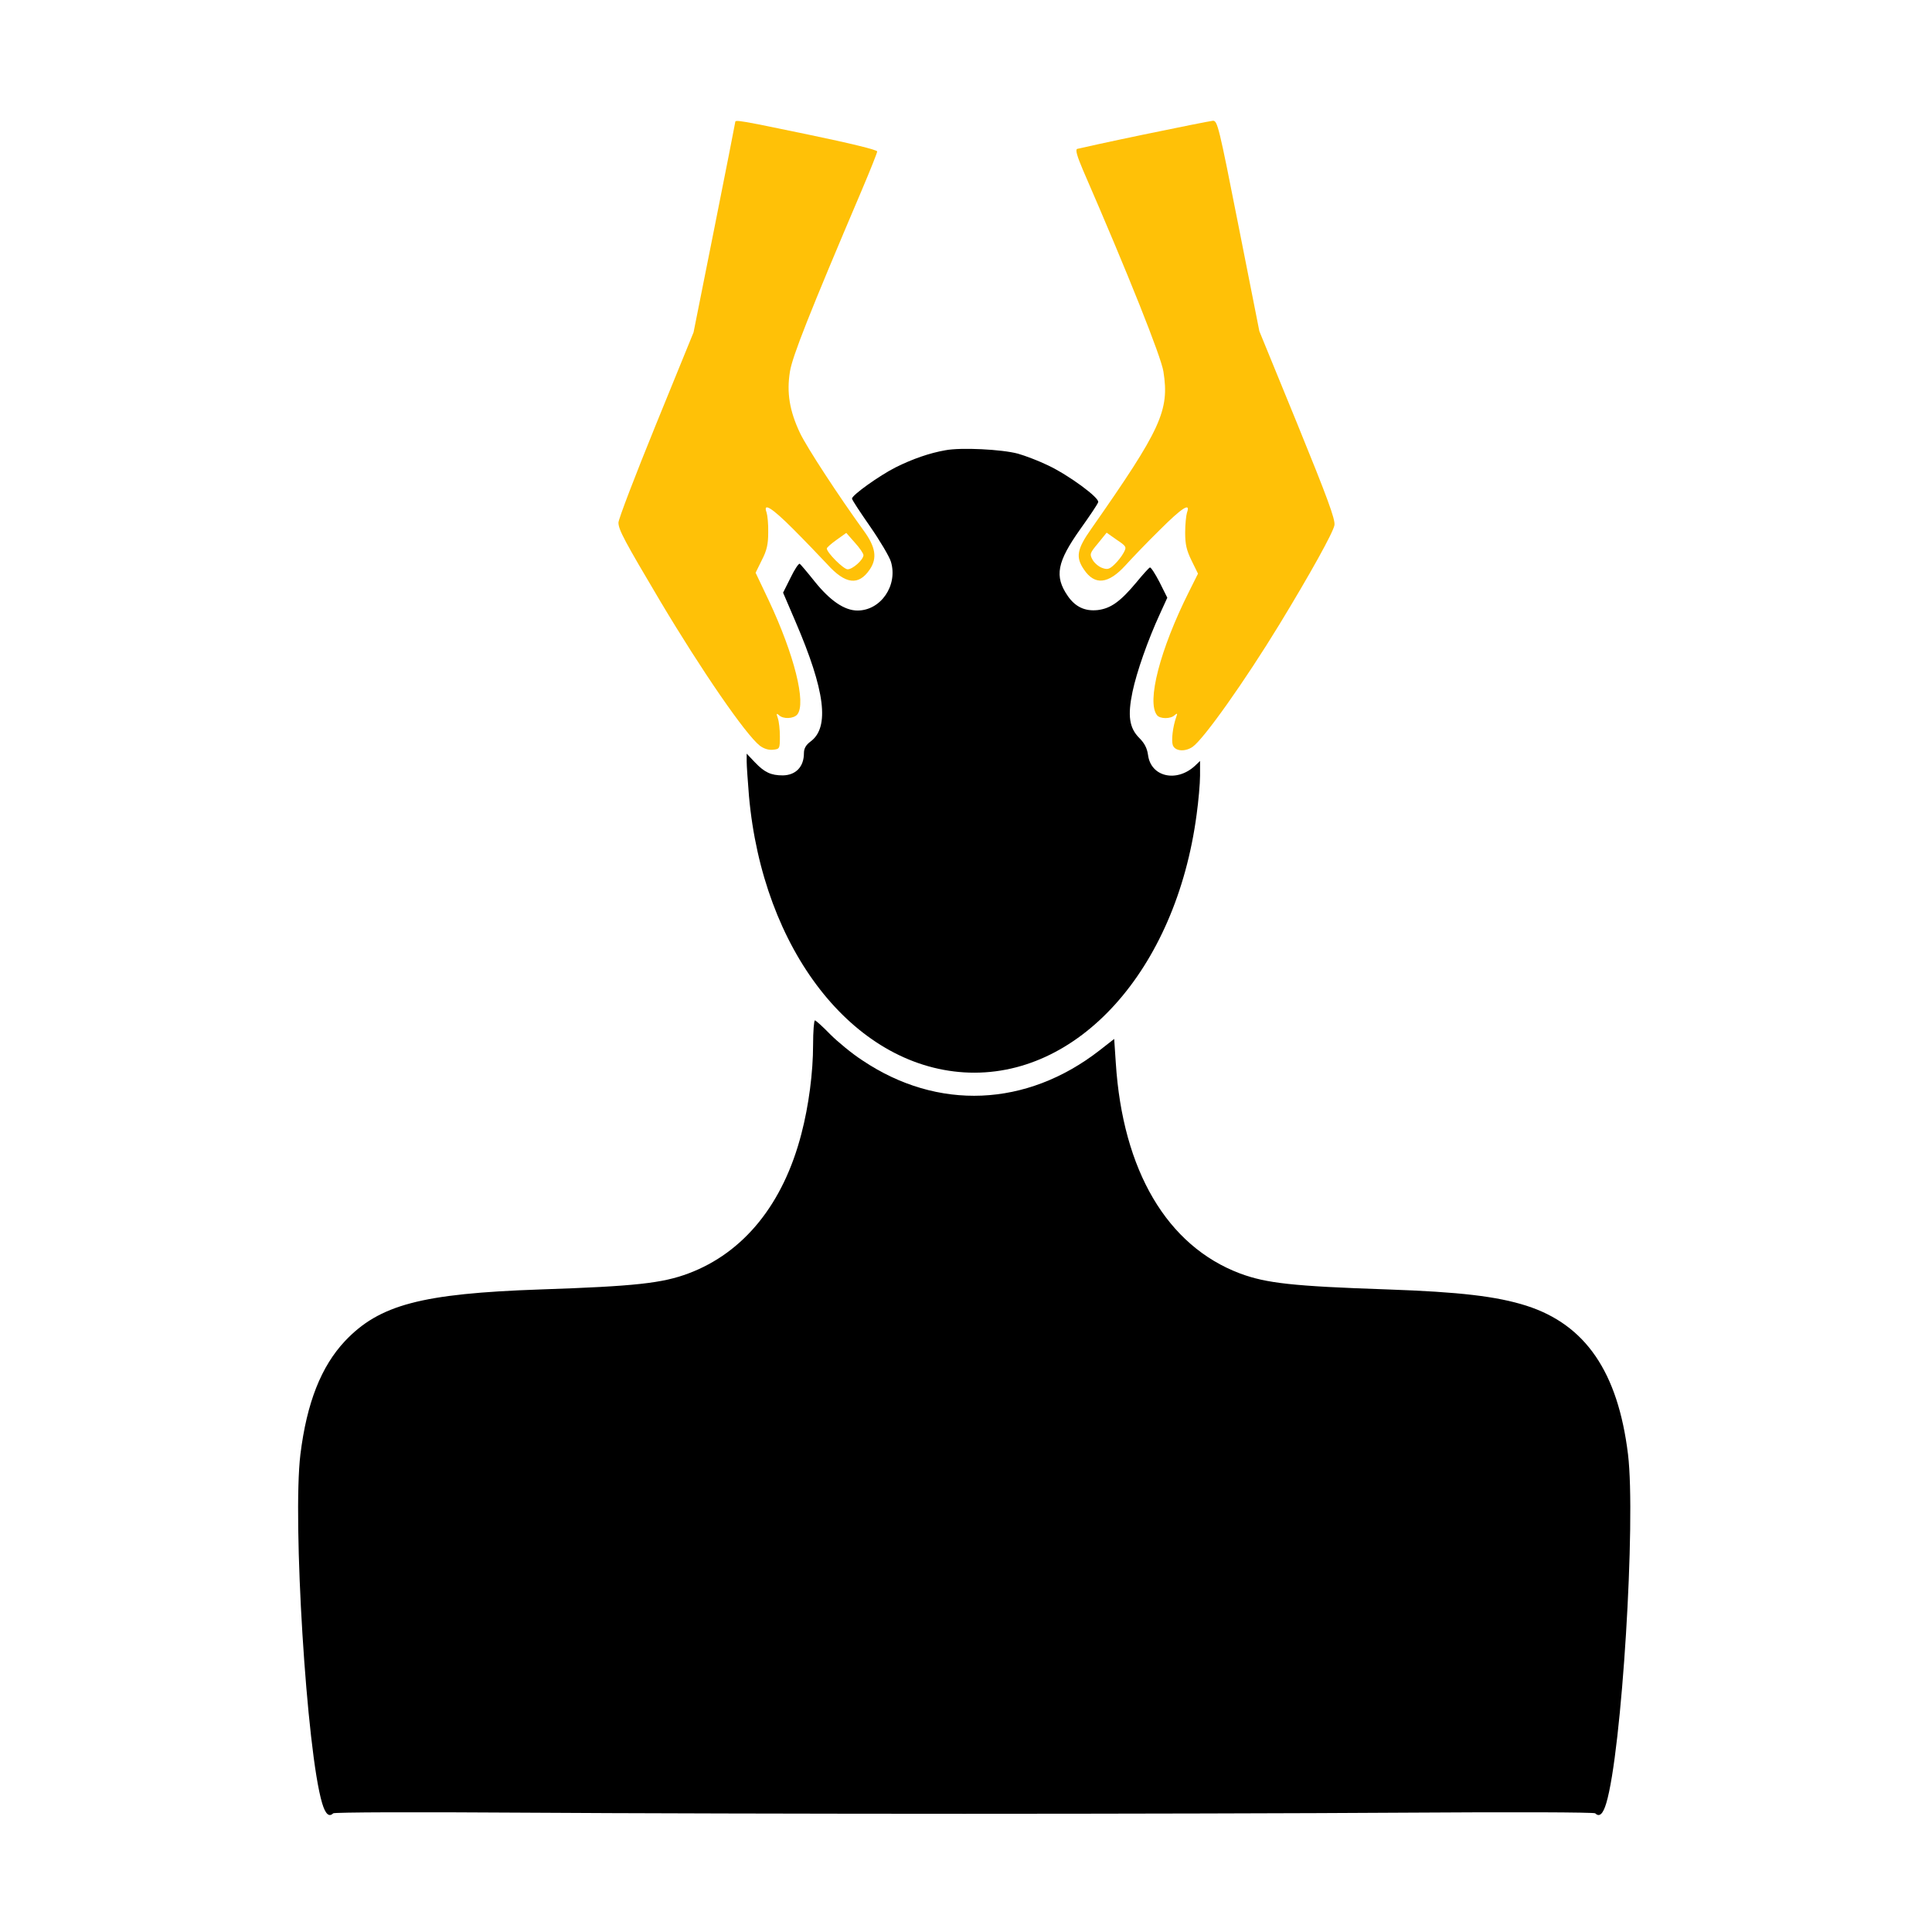 <svg width="512" height="512" viewBox="0 0 512 512" fill="none" xmlns="http://www.w3.org/2000/svg">
<rect width="512" height="512" fill="white"/>
<path d="M194.844 32.365C194.844 32.548 192.356 45.169 189.322 60.4L183.8 88.07L173.849 112.464C168.387 125.874 163.897 137.585 163.897 138.496C163.897 140.377 165.535 143.411 175.002 159.37C185.924 177.695 197.575 194.625 201.337 197.598C202.368 198.387 203.643 198.812 204.796 198.691C206.616 198.509 206.677 198.448 206.677 195.171C206.677 193.351 206.434 191.166 206.131 190.317C205.706 189.103 205.767 188.921 206.434 189.528C207.526 190.62 210.318 190.499 211.288 189.346C213.716 186.373 210.5 173.508 203.703 159.066L200.245 151.785L201.883 148.447C203.218 145.899 203.582 144.2 203.582 141.166C203.643 138.981 203.4 136.615 203.157 135.826C202.126 133.034 204.553 134.551 210.135 140.134C213.23 143.229 217.296 147.476 219.177 149.479C224.031 154.879 227.551 155.304 230.524 150.874C232.527 147.901 232.041 144.928 228.886 140.619C222.332 131.578 213.837 118.592 212.017 114.77C209.225 108.884 208.436 104.029 209.347 98.447C210.014 94.381 214.444 83.155 228.461 50.206C230.645 45.048 232.466 40.497 232.466 40.133C232.466 39.708 225.184 37.948 214.383 35.703C195.694 31.819 194.844 31.698 194.844 32.365ZM228.825 147.112C228.825 148.326 225.973 150.874 224.638 150.874C223.546 150.874 219.116 146.445 219.116 145.353C219.116 145.11 220.269 144.078 221.725 143.047L224.274 141.226L226.519 143.775C227.794 145.171 228.825 146.688 228.825 147.112Z" fill="#FFC107"/>
<path d="M303.159 35.642C293.814 37.584 285.865 39.344 285.44 39.465C284.955 39.708 285.44 41.407 287.018 45.109C299.094 72.9 307.71 94.563 308.317 98.447C309.955 108.823 307.71 113.678 289.203 140.134C285.38 145.535 285.016 147.659 287.261 150.935C290.113 155.183 293.693 154.819 298.244 149.843C299.943 147.962 304.009 143.714 307.346 140.438C313.232 134.552 315.599 133.035 314.567 135.826C314.324 136.615 314.082 138.981 314.082 141.166C314.082 144.261 314.446 145.838 315.781 148.569L317.48 152.028L315.113 156.761C307.407 172.113 303.827 186.009 306.618 189.528C307.407 190.56 310.259 190.56 311.29 189.528C312.018 188.921 312.079 189.043 311.715 190.014C310.805 192.562 310.38 196.203 310.805 197.477C311.412 199.116 314.082 199.298 316.084 197.902C319.057 195.778 329.859 180.548 339.082 165.438C347.213 152.088 353.342 141.045 353.645 139.163C353.888 137.646 351.764 131.882 343.876 112.525L333.742 87.767L328.22 59.854C323.002 33.397 322.638 31.941 321.424 32.002C320.756 32.062 312.504 33.701 303.159 35.642ZM297.759 146.506C297.273 147.416 296.181 148.812 295.331 149.6C293.996 150.875 293.45 150.996 292.115 150.511C291.205 150.207 290.052 149.236 289.567 148.387C288.717 146.87 288.778 146.627 290.962 144.018L293.268 141.166L295.938 143.047C298.547 144.807 298.608 144.928 297.759 146.506Z" fill="#FFC107"/>
<path d="M250.549 119.321C246.362 120.049 241.811 121.627 237.321 123.872C233.012 126.057 225.791 131.214 225.791 132.125C225.791 132.489 227.976 135.766 230.585 139.528C233.194 143.29 235.682 147.477 236.107 148.873C237.988 155.123 233.437 161.797 227.248 161.797C223.789 161.797 219.966 159.188 215.84 154.03C213.959 151.664 212.199 149.601 211.956 149.419C211.653 149.237 210.561 150.936 209.529 153.059L207.527 157.064L210.803 164.71C218.692 183.036 219.905 192.744 214.808 196.507C213.595 197.417 213.049 198.327 213.049 199.601C213.049 203.182 210.925 205.427 207.466 205.487C204.311 205.487 202.611 204.699 200.063 202.029L197.878 199.723V201.847C197.878 202.999 198.182 207.126 198.485 210.949C202.126 251.726 225.973 282.37 255.525 284.19C285.562 286.01 311.654 257.066 317.116 215.864C317.601 212.344 318.026 207.672 318.026 205.548V201.665L316.691 202.939C311.836 207.429 305.04 205.912 304.251 200.148C304.009 198.327 303.341 196.992 301.945 195.596C299.275 192.927 298.79 189.71 300.125 183.339C301.217 178.12 304.191 169.625 307.407 162.647L309.348 158.399L307.285 154.273C306.132 152.028 304.979 150.268 304.737 150.39C304.433 150.511 302.856 152.271 301.157 154.334C296.909 159.431 294.36 161.251 290.902 161.676C287.503 162.04 284.955 160.827 282.952 157.914C279.372 152.695 280.1 148.933 286.351 140.135C288.778 136.736 290.902 133.581 291.023 133.096C291.508 132.003 283.256 125.935 277.734 123.326C275.367 122.173 271.727 120.777 269.785 120.231C265.537 119.078 254.675 118.532 250.549 119.321Z" fill="black"/>
<path d="M215.476 276.908C215.476 284.19 214.323 293.049 212.381 300.452C207.587 319.02 197.15 331.945 182.466 337.467C175.487 340.076 168.388 340.865 143.266 341.715C111.651 342.807 100.547 345.78 91.445 355.368C85.073 362.164 81.311 371.752 79.612 385.405C77.488 402.941 81.251 464.168 85.377 477.882C86.226 480.734 87.197 481.644 88.29 480.552C88.532 480.248 110.62 480.188 137.38 480.37C164.14 480.552 217.296 480.673 255.525 480.673C293.754 480.673 346.91 480.552 373.67 480.37C400.43 480.188 422.518 480.248 422.76 480.552C423.853 481.644 424.823 480.734 425.673 477.882C429.799 464.168 433.561 402.941 431.438 385.405C428.768 363.62 420.212 351.06 404.495 346.023C396.668 343.535 386.837 342.382 367.784 341.715C342.662 340.865 335.562 340.076 328.584 337.467C309.288 330.185 297.516 310.222 295.695 281.641L295.271 275.33L291.387 278.364C272.03 293.413 248.486 294.384 228.583 281.034C225.852 279.275 222.029 276.119 220.027 274.117C218.024 272.054 216.204 270.415 215.961 270.415C215.718 270.415 215.476 273.328 215.476 276.908Z" fill="black"/>
</svg>

